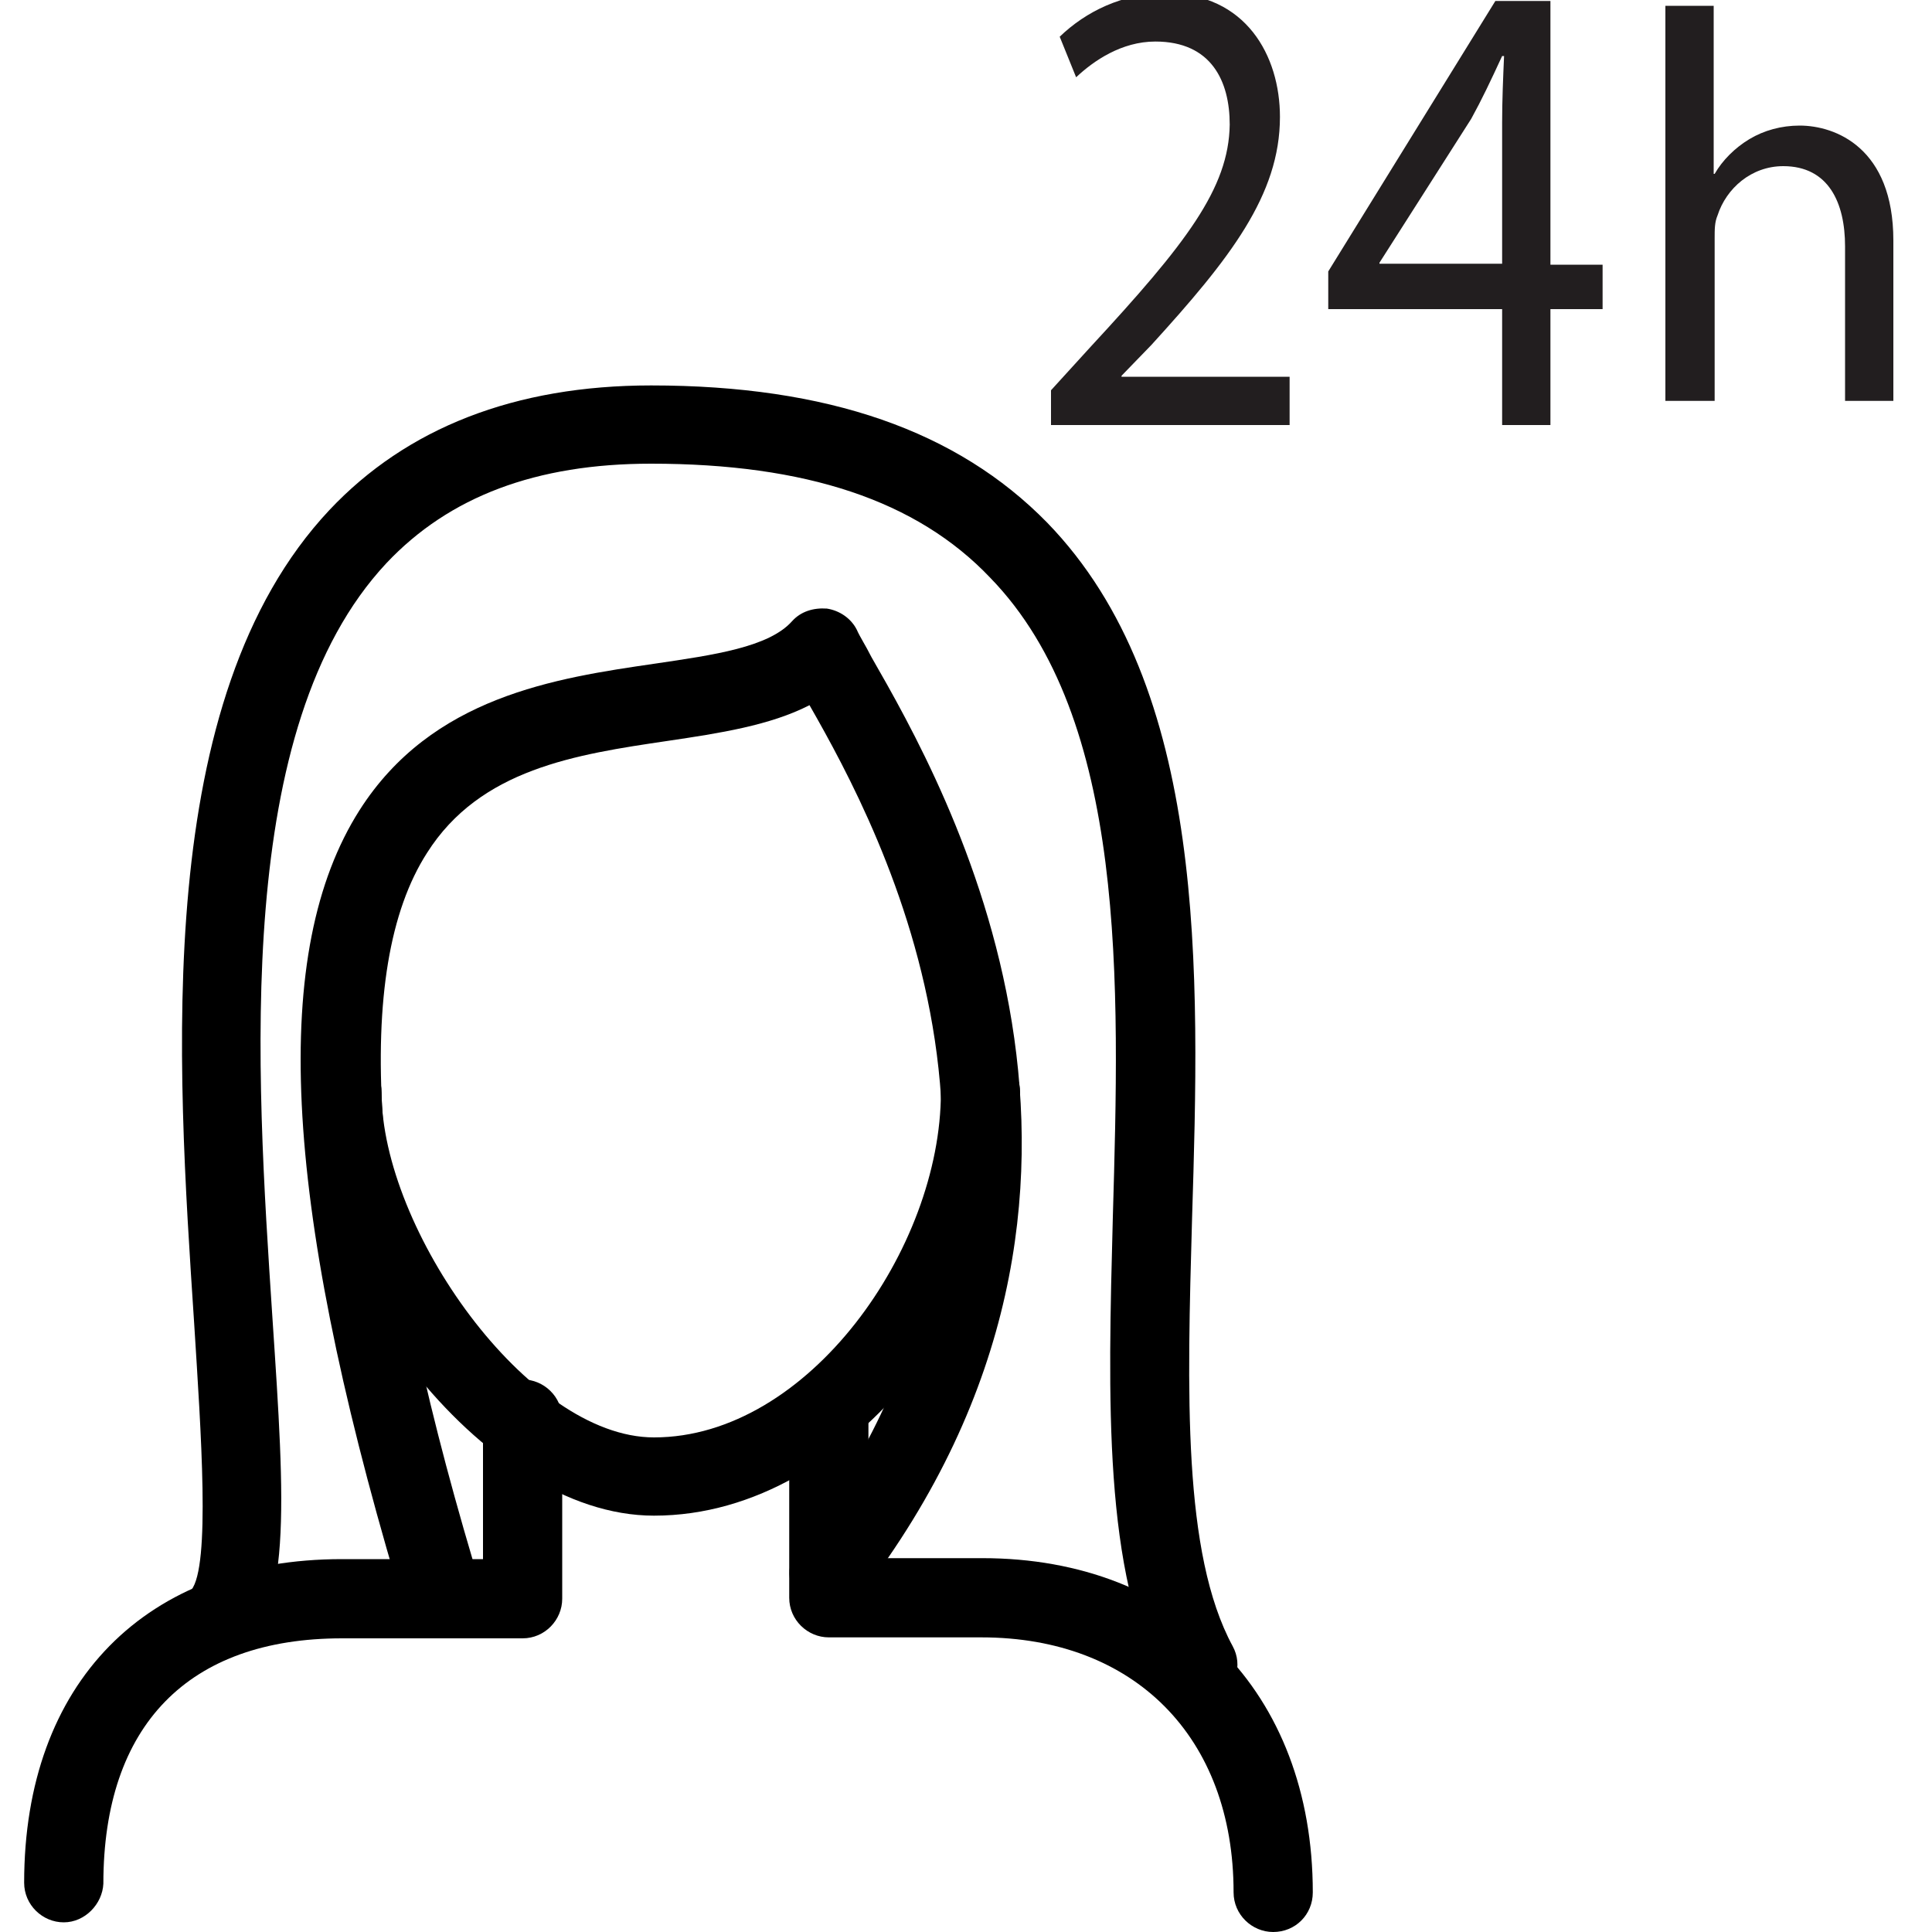 <?xml version="1.0" encoding="utf-8"?>
<!-- Generator: Adobe Illustrator 19.0.0, SVG Export Plug-In . SVG Version: 6.00 Build 0)  -->
<svg version="1.1" id="图层_1" xmlns="http://www.w3.org/2000/svg" xmlns:xlink="http://www.w3.org/1999/xlink" x="0px" y="0px"
	 viewBox="0 0 200 200" style="enable-background:new 0 0 200 200;" xml:space="preserve">
<style type="text/css">
	.st0{fill:#221E1F;}
</style>
<g>
	<g>
		<g>
			<path id="XMLID_9_" d="M131.8,200c-2.2,0-4.1-1.8-4.1-4.1c0-16.1-10.3-26.4-26.1-26.4H85.8c-2.2,0-4.1-1.8-4.1-4.1v-18.6
				c0-2.2,1.8-4.1,4.1-4.1c2.2,0,4.1,1.8,4.1,4.1v14.5h11.8c20.5,0,34.2,13.9,34.2,34.6C135.9,198.2,134.1,200,131.8,200z"/>
		</g>
		<g>
			<path id="XMLID_8_" d="M6.6,199c-2.2,0-4.1-1.8-4.1-4.1c0-20.7,12.6-33.5,32.9-33.5h14.6v-14.5c0-2.2,1.8-4.1,4.1-4.1
				c2.2,0,4.1,1.8,4.1,4.1v18.6c0,2.2-1.8,4.1-4.1,4.1H35.4c-15.9,0-24.7,9-24.7,25.4C10.6,197.1,8.8,199,6.6,199z"/>
		</g>
		<g>
			<path id="XMLID_7_" d="M67.7,156.9c-18,0-36.4-25.5-36.4-43.8c0-2.2,1.8-4.1,4.1-4.1s4.1,1.8,4.1,4.1c0,14.1,15.1,35.7,28.2,35.7
				c16,0,29.7-19.6,29.7-35.7c0-2.2,1.8-4.1,4.1-4.1s4.1,1.8,4.1,4.1C105.5,132.9,88.6,156.9,67.7,156.9z"/>
		</g>
		<g>
			<path id="XMLID_6_" d="M124,176.4c-1.4,0-2.8-0.8-3.6-2.1c-6.2-11.5-5.7-29.4-5.2-48.3c0.7-24.2,1.5-51.6-12.7-66.2
				C94.9,51.8,83.4,48,67.4,48C55.5,48,46.5,51.4,40,58.3c-15.9,17-13.5,52.3-11.8,78.1c1.3,19.5,2.1,31.2-4,35
				c-1.9,1.2-4.4,0.6-5.6-1.3c-1.1-1.9-0.6-4.3,1.2-5.5c2-2.5,1-16.4,0.3-27.6c-1.8-27.3-4.4-64.6,14-84.2
				c8-8.5,19.2-12.9,33.3-12.9c18.3,0,31.7,4.7,41,14.2c16.6,17.1,15.8,46.3,15,72.1c-0.5,17.8-1,34.6,4.2,44.2
				c1.1,2,0.3,4.4-1.6,5.5C125.4,176.3,124.7,176.4,124,176.4z"/>
		</g>
		<g>
			<path id="XMLID_5_" d="M45,166.9c-1.8,0-3.4-1.1-3.9-2.9C29.2,123.9,28,98.4,37.2,83.9c7.5-11.8,20.3-13.7,30.6-15.2
				c6.1-0.9,11.8-1.7,14.2-4.4c0.9-1,2.2-1.4,3.6-1.3c1.3,0.2,2.5,1,3.1,2.2c0.3,0.7,0.9,1.6,1.5,2.8c7.8,13.6,31.4,54.9-1.2,97.3
				c-1.4,1.8-3.9,2.1-5.7,0.7c-1.8-1.4-2.1-3.9-0.7-5.7c28.6-37.2,8.8-74,1.2-87.3c-4.1,2.1-9.3,2.9-14.7,3.7
				c-9.5,1.4-19.4,2.9-24.9,11.6c-7.7,12-6.1,36.7,4.8,73.4c0.6,2.2-0.6,4.4-2.7,5.1C45.8,166.8,45.4,166.9,45,166.9z"/>
		</g>
	</g>
	<g>
		<g>
			<path class="st0" d="M108.8,44v-3.6l4.1-4.5c9.9-10.7,14.3-16.4,14.4-23c0-4.5-1.9-8.6-7.7-8.6c-3.5,0-6.4,2-8.2,3.7l-1.7-4.2
				c2.7-2.6,6.5-4.5,11-4.5c8.3,0,11.8,6.5,11.8,12.8c0,8.1-5.2,14.7-13.3,23.6l-3.1,3.2V39h17.4V44H108.8z"/>
		</g>
		<g>
			<path class="st0" d="M155.5,44V32h-18v-3.9l17.3-28h5.7v27.3h5.4V32h-5.4v12H155.5z M155.5,27.3V12.7c0-2.3,0.1-4.6,0.2-6.9h-0.2
				c-1.2,2.6-2.1,4.5-3.2,6.5l-9.5,14.9v0.1H155.5z"/>
		</g>
	</g>
	<g>
		<g>
			<path class="st0" d="M172.3,0.6h5.1v17.4h0.1c0.8-1.4,2.1-2.7,3.6-3.6c1.5-0.9,3.3-1.4,5.2-1.4c3.7,0,9.7,2.3,9.7,11.9v16.6H191
				v-16c0-4.5-1.7-8.3-6.4-8.3c-3.3,0-5.9,2.3-6.8,5.1c-0.3,0.7-0.3,1.4-0.3,2.4v16.8h-5.1V0.6z"/>
		</g>
	</g>
</g>
</svg>
